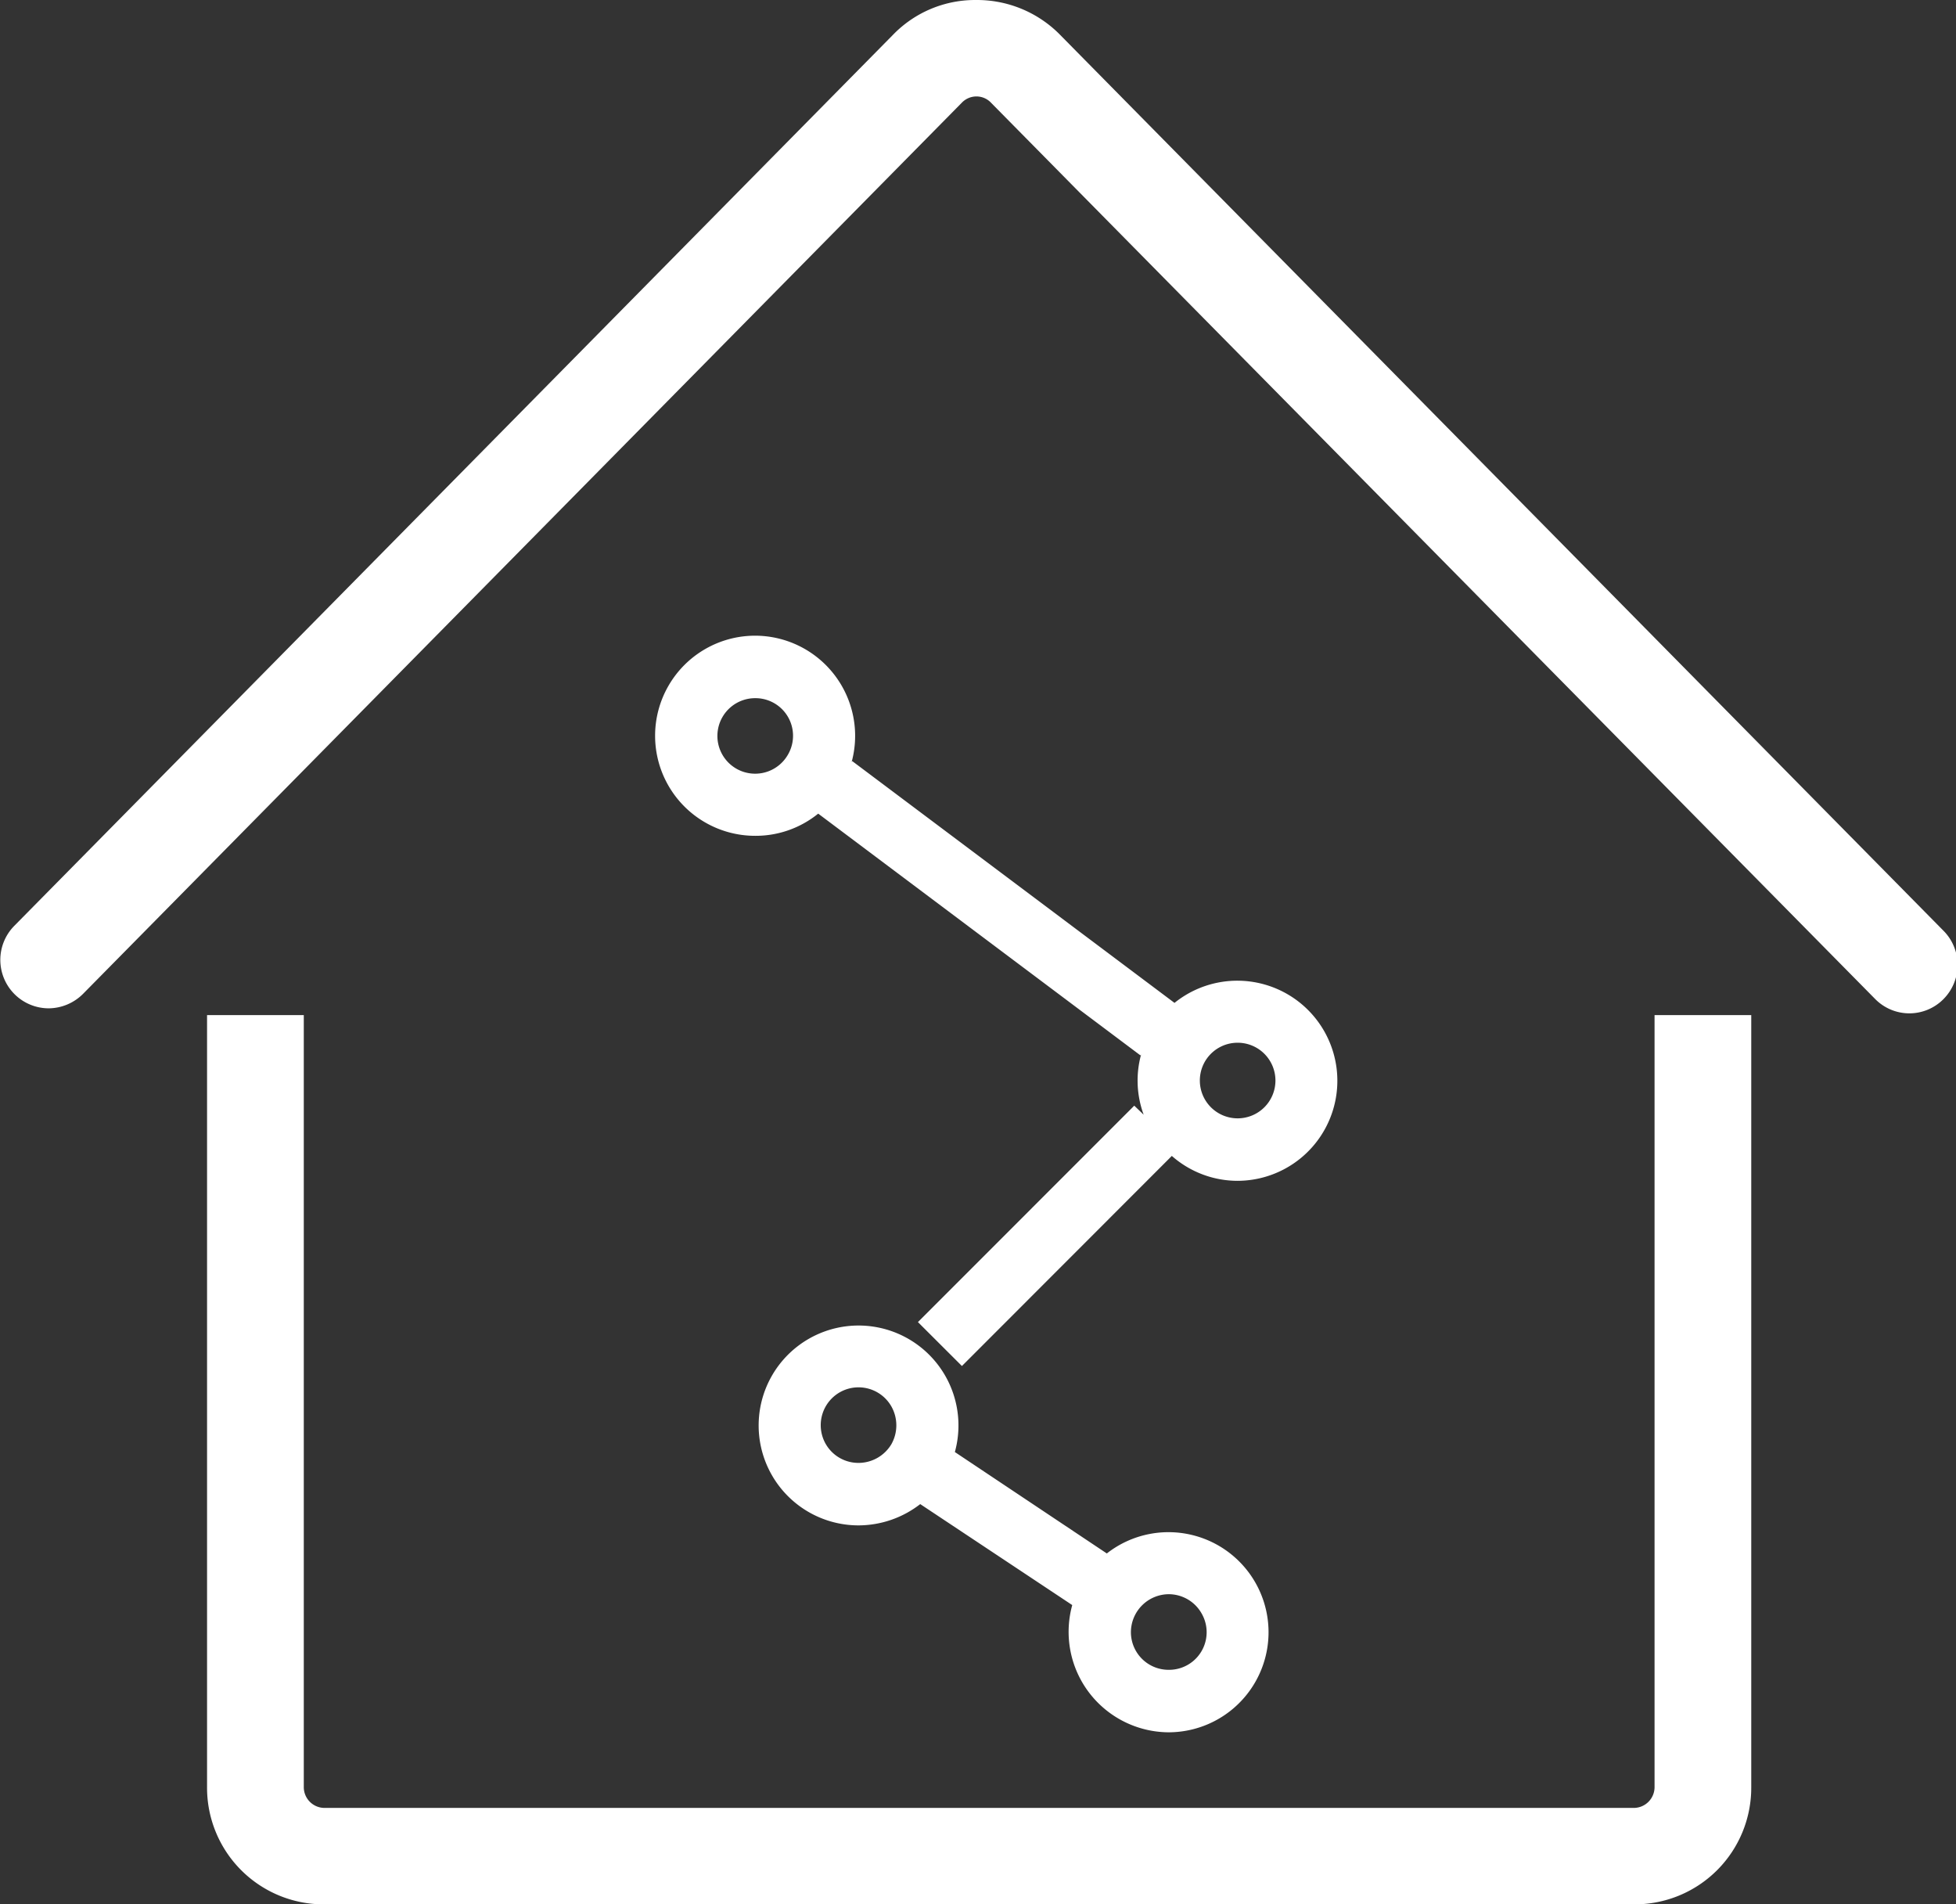 <?xml version="1.0" standalone="no"?><!DOCTYPE svg PUBLIC "-//W3C//DTD SVG 1.1//EN" "http://www.w3.org/Graphics/SVG/1.1/DTD/svg11.dtd"><svg t="1712641567510" class="icon" viewBox="0 0 1052 1024" version="1.1" xmlns="http://www.w3.org/2000/svg" p-id="2865" xmlns:xlink="http://www.w3.org/1999/xlink" width="205.469" height="200"><rect x="0" y="0" width="1052" height="1024" fill="#333333" stroke="none"/><path d="M581.969 904.459a54.121 54.121 0 0 0 46.574 27.024 53.805 53.805 0 1 0-33.257-96.167l-81.73-54.536a53.732 53.732 0 1 0-51.857 39.441 54.39 54.39 0 0 0 33.233-11.443l81.754 54.292a54.048 54.048 0 0 0 5.283 41.389z m46.598-47.232a20.329 20.329 0 0 1 17.627 10.226 20.207 20.207 0 0 1-17.627 30.432 20.256 20.256 0 0 1-20.329-20.207 20.475 20.475 0 0 1 20.33-20.45z m-149.193-80.585a20.646 20.646 0 0 1-17.626 9.981 20.256 20.256 0 0 1-20.33-20.207 20.329 20.329 0 0 1 37.956-10.225 20.694 20.694 0 0 1 0 20.45z m410.499 184.3a11.2 11.2 0 0 1-11.077 11.199H174.44a11.175 11.175 0 0 1-11.053-11.2v-415.099h-52.028v415.099A62.716 62.716 0 0 0 174.44 1023.999h704.357a62.716 62.716 0 0 0 63.08-63.056V545.84h-52.003v415.101zM406.141 341.82a53.805 53.805 0 1 0 0 107.61 53.342 53.342 0 0 0 33.914-11.93l173.32 130.008 0.341-0.487a53.245 53.245 0 0 0 1.388 32.38l-5.064-4.868-116.35 116.374 23.664 23.616 112.893-112.966a53.561 53.561 0 0 0 35.375 13.39 53.805 53.805 0 1 0-33.938-95.68l-173.32-130.009-0.317 0.487a53.854 53.854 0 0 0-51.906-67.925z m17.602 64.03a20.305 20.305 0 1 1-17.602-30.433 20.207 20.207 0 0 1 17.602 30.433z m241.904 154.841a20.329 20.329 0 1 1-20.33 20.451 20.305 20.305 0 0 1 20.33-20.45z m379.944-59.891L569.455 18.018A62.691 62.691 0 0 0 525.145 0.002h-0.414a61.45 61.45 0 0 0-44.48 18.746L7.645 497.88a26.05 26.05 0 0 0 18.503 44.31 26.391 26.391 0 0 0 18.527-7.79L517.257 55.268a10.931 10.931 0 0 1 7.912-3.409 10.785 10.785 0 0 1 7.864 3.409L1008.658 537.32a25.807 25.807 0 0 0 36.52 0 26.075 26.075 0 0 0 0.413-36.52z" fill="#ffffff" p-id="2866"></path></svg>